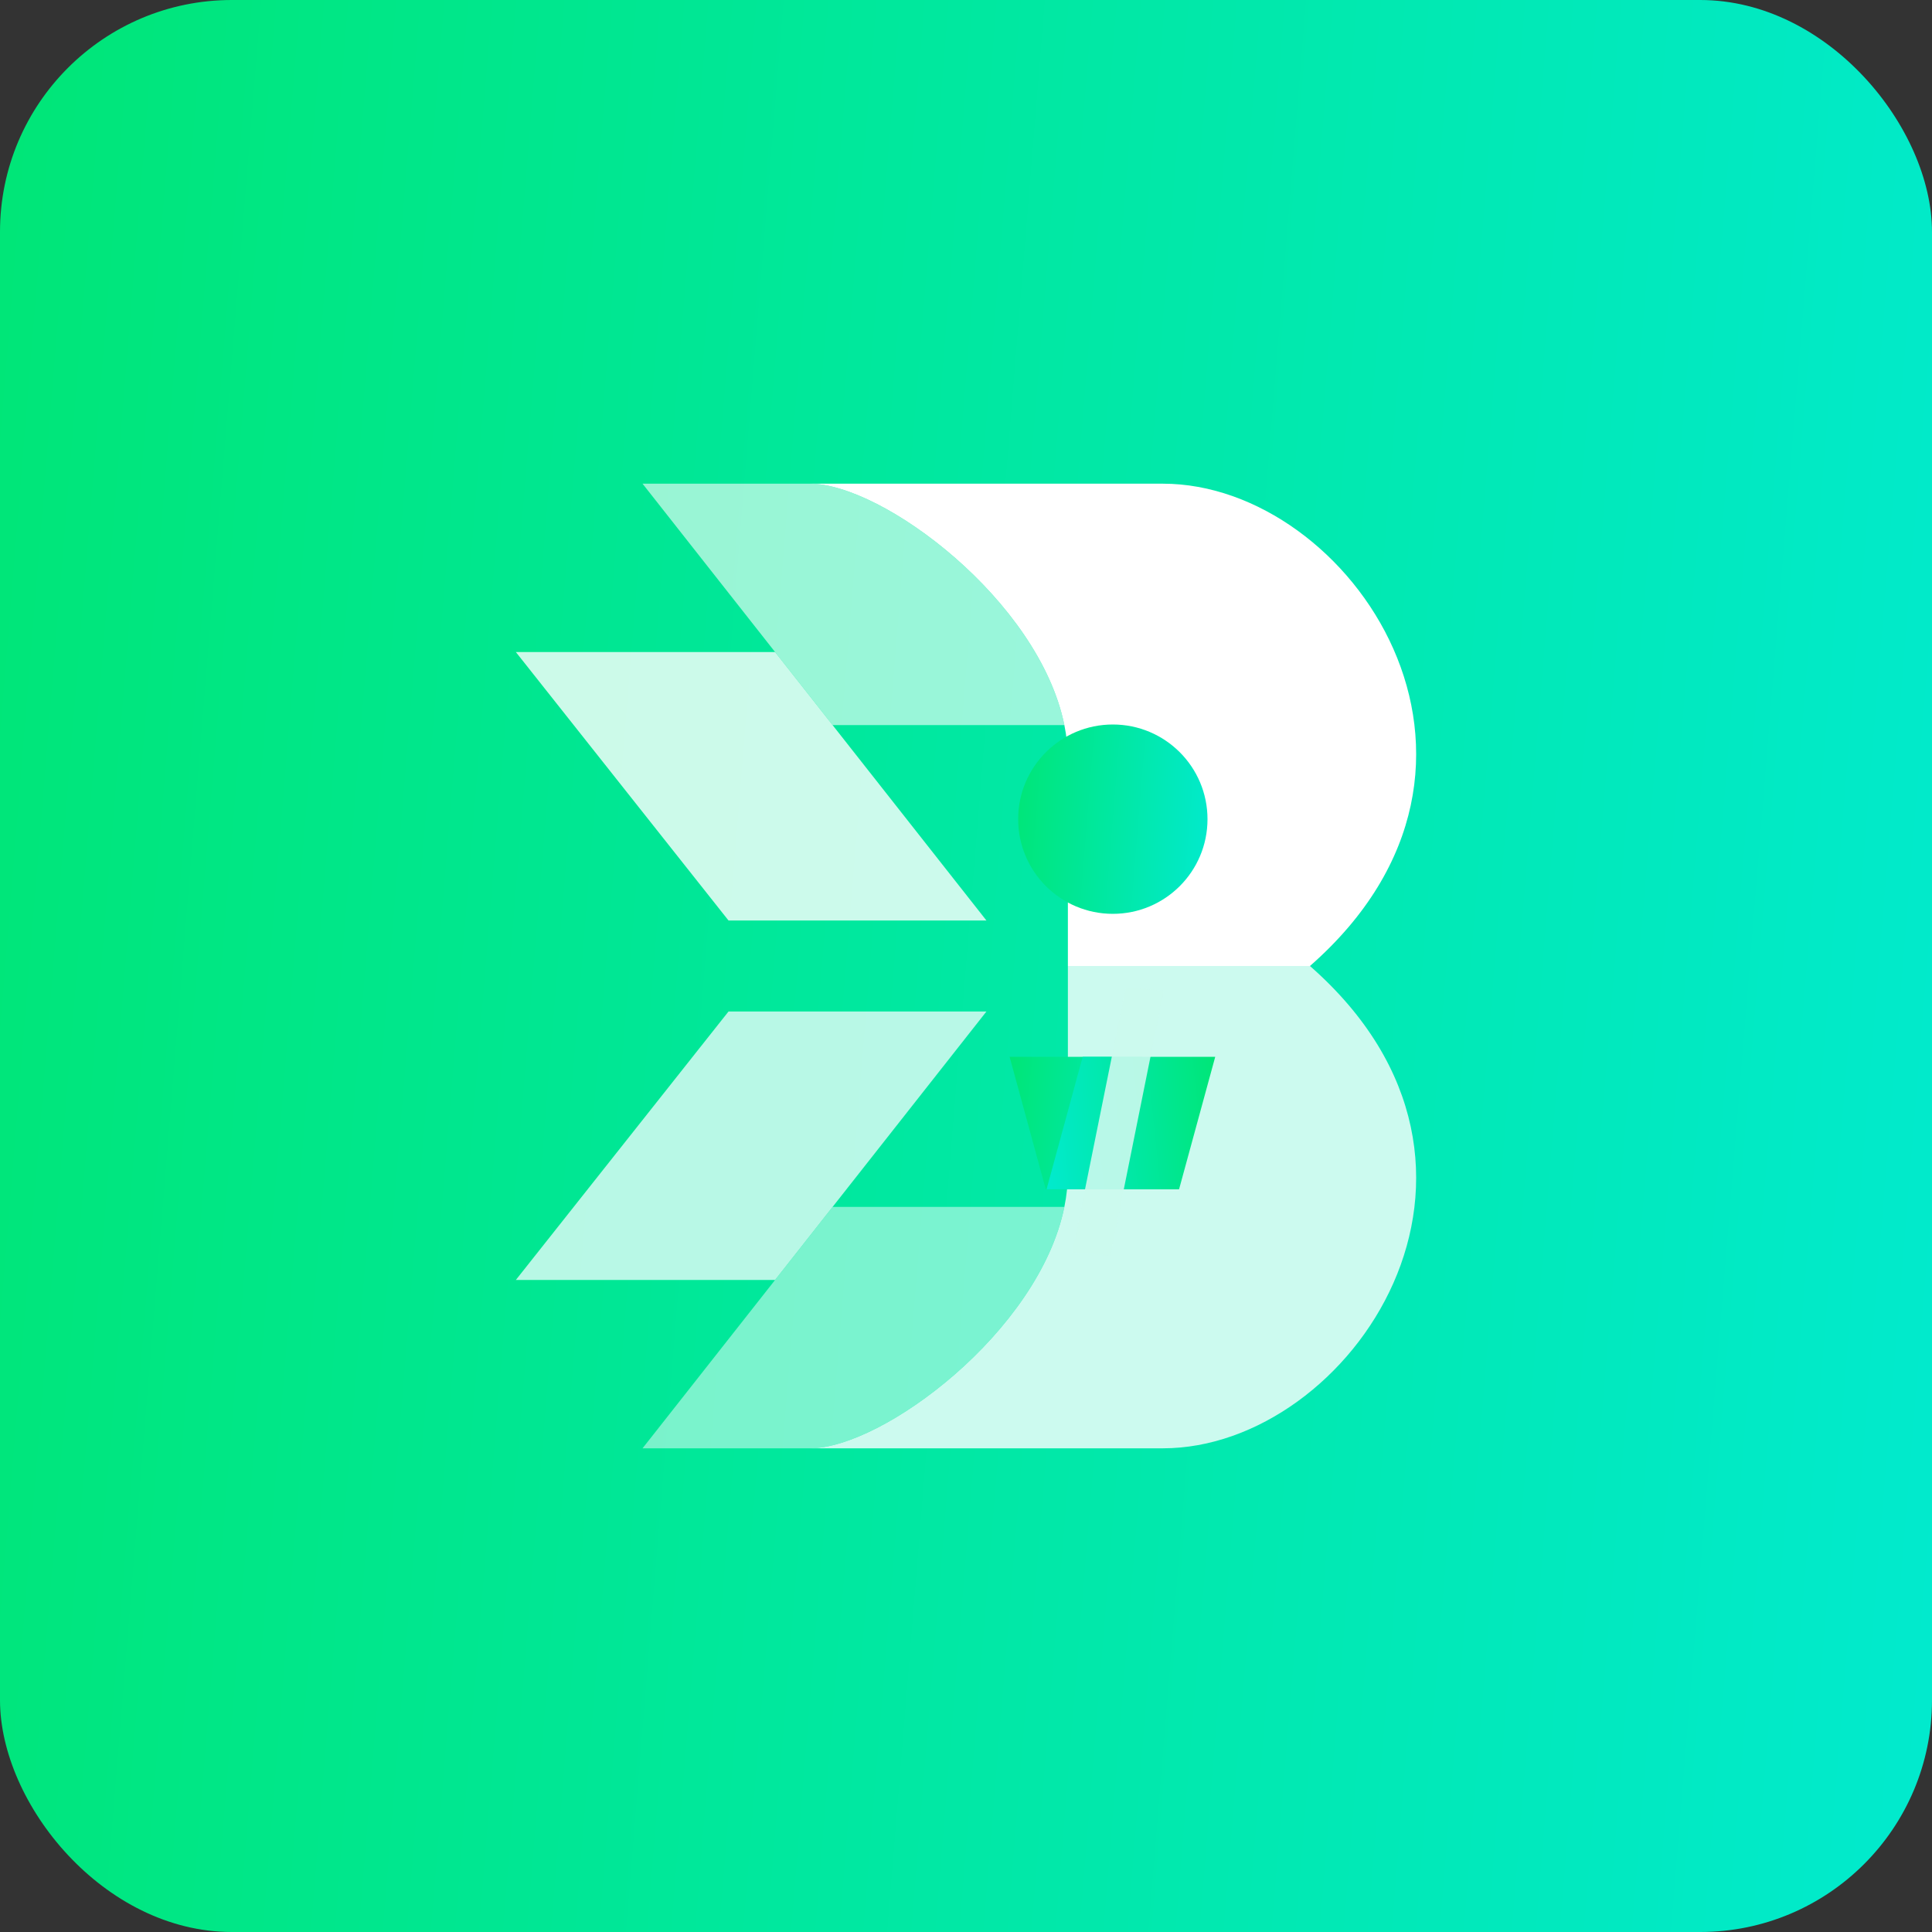 <svg width="1000" height="1000" viewBox="0 0 1000 1000" fill="none" xmlns="http://www.w3.org/2000/svg">
<rect x="0" y="0" width="1000" height="1000" fill="#333333" stroke="none"/>
<rect width="1000" height="1000" rx="120" fill="url(#paint0_linear_224_18)"/>
<path opacity="0.9" d="M510.578 523.551H377.078L267 662.503H401.182L430.946 624.697L510.578 523.551Z" fill="#CCFAEF"/>
<path opacity="0.6" d="M401.183 662.503L332.579 749.643H419.236C456.828 749.643 537.763 689.218 550.913 624.697H430.947L401.183 662.503Z" fill="#CCFAEF"/>
<path d="M678.037 500H552.735V607.158C552.735 613.01 552.101 618.871 550.913 624.697C537.763 689.218 456.828 749.643 419.236 749.643H601.919C699.116 749.643 797.484 604.803 678.037 500Z" fill="#CCFAEF"/>
<path opacity="0.8" d="M510.578 476.449H377.078L267 337.497H401.182L430.946 375.302L510.578 476.449Z" fill="white"/>
<path opacity="0.6" d="M401.183 337.497L332.579 250.357H419.236C456.828 250.357 537.763 310.782 550.913 375.303H430.947L401.183 337.497Z" fill="white"/>
<path d="M678.037 500H552.735V392.842C552.735 386.99 552.101 381.129 550.913 375.303C537.763 310.782 456.828 250.357 419.236 250.357H601.919C699.116 250.357 797.484 395.197 678.037 500Z" fill="white"/>
<circle cx="576" cy="424" r="49" fill="url(#paint1_linear_224_18)"/>
<path d="M522.573 547H591.156L609.878 615.583H541.294L522.573 547Z" fill="url(#paint2_linear_224_18)"/>
<path d="M629 547H560.417L541.695 615.583H610.279L629 547Z" fill="url(#paint3_linear_224_18)"/>
<path opacity="0.9" d="M602.387 512.729L582.724 511.095L555 648.271L574.764 649.913L582.279 612.588L602.387 512.729Z" fill="#CCFAEF"/>
<defs>
<linearGradient id="paint0_linear_224_18" x1="0" y1="0" x2="1074.47" y2="87.712" gradientUnits="userSpaceOnUse">
<stop stop-color="#00E677"/>
<stop offset="1" stop-color="#01EACE"/>
</linearGradient>
<linearGradient id="paint1_linear_224_18" x1="527" y1="375" x2="632.298" y2="383.596" gradientUnits="userSpaceOnUse">
<stop stop-color="#00E677"/>
<stop offset="1" stop-color="#01EACE"/>
</linearGradient>
<linearGradient id="paint2_linear_224_18" x1="522.573" y1="547" x2="615.996" y2="556.708" gradientUnits="userSpaceOnUse">
<stop stop-color="#00E677"/>
<stop offset="1" stop-color="#01EACE"/>
</linearGradient>
<linearGradient id="paint3_linear_224_18" x1="629" y1="547" x2="535.577" y2="556.708" gradientUnits="userSpaceOnUse">
<stop stop-color="#00E677"/>
<stop offset="1" stop-color="#01EACE"/>
</linearGradient>
</defs>
</svg>

